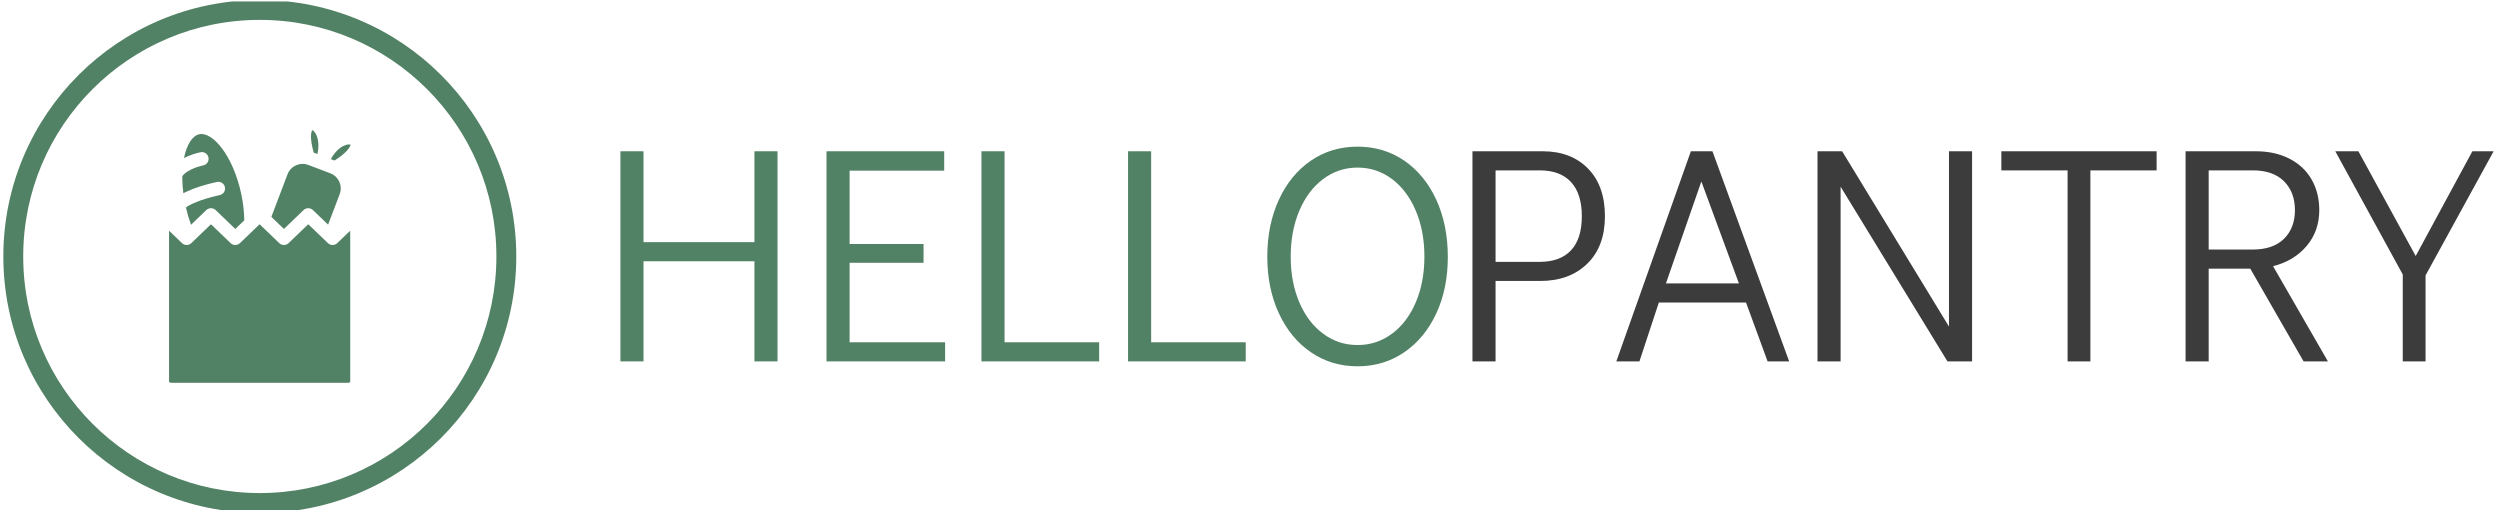 <svg xmlns="http://www.w3.org/2000/svg" version="1.1" xmlnsXlink="http://www.w3.org/1999/xlink" xmlnsSvgjs="http://svgjs.dev/svgjs" width="1000" height="204" viewBox="0 0 1000 204"><g transform="matrix(1,0,0,1,-0.606,0.591)"><svg viewBox="0 0 396 81" data-background-color="#ffffff" preserveAspectRatio="xMidYMid meet" height="204" width="1000" xmlns="http://www.w3.org/2000/svg" xmlnsXlink="http://www.w3.org/1999/xlink"><g id="tight-bounds" transform="matrix(1,0,0,1,0.24,-0.235)"><svg viewBox="0 0 395.52 81.469" height="81.469" width="395.52"><g><svg viewBox="0 0 395.52 81.469" height="81.469" width="395.52"><g><svg viewBox="0 0 525.813 108.307" height="81.469" width="395.52"><g transform="matrix(1,0,0,1,130.293,30.87)"><svg viewBox="0 0 395.52 46.566" height="46.566" width="395.52"><g id="textblocktransform"><svg viewBox="0 0 395.52 46.566" height="46.566" width="395.52" id="textblock"><g><svg viewBox="0 0 395.52 46.566" height="46.566" width="395.52"><g transform="matrix(1,0,0,1,0,0)"><svg width="395.52" viewBox="4 -34.85 304.03 35.65" height="46.566" data-palette-color="#528265"><g class="undefined-text-0" data-fill-palette-color="primary" id="text-0"><path d="M7.75 0L4 0 4-34.1 7.75-34.1 7.75-19.35 25.75-19.35 25.75-34.1 29.5-34.1 29.5 0 25.75 0 25.75-16.25 7.75-16.25 7.75 0ZM56.7 0L37.45 0 37.45-34.1 56.55-34.1 56.55-30.95 41.2-30.95 41.2-19.05 53.2-19.05 53.2-16 41.2-16 41.2-3.1 56.7-3.1 56.7 0ZM81.7 0L62.6 0 62.6-34.1 66.35-34.1 66.35-3.1 81.7-3.1 81.7 0ZM105.49 0L86.39 0 86.39-34.1 90.14-34.1 90.14-3.1 105.49-3.1 105.49 0ZM123.64 0.8Q119.39 0.8 116.07-1.48 112.74-3.75 110.87-7.8 108.99-11.85 108.99-17L108.99-17Q108.99-22.15 110.87-26.23 112.74-30.3 116.07-32.58 119.39-34.85 123.64-34.85L123.64-34.85Q127.89-34.85 131.22-32.58 134.54-30.3 136.42-26.23 138.29-22.15 138.29-16.95L138.29-16.95Q138.29-11.8 136.42-7.78 134.54-3.75 131.22-1.48 127.89 0.8 123.64 0.8L123.64 0.8ZM123.64-2.65Q126.74-2.65 129.22-4.48 131.69-6.3 133.09-9.58 134.49-12.85 134.49-17L134.49-17Q134.49-21.15 133.09-24.45 131.69-27.75 129.22-29.6 126.74-31.45 123.64-31.45L123.64-31.45Q120.54-31.45 118.07-29.6 115.59-27.75 114.19-24.45 112.79-21.15 112.79-17L112.79-17Q112.79-12.85 114.19-9.58 115.59-6.3 118.07-4.48 120.54-2.65 123.64-2.65L123.64-2.65Z" fill="#528265" data-fill-palette-color="primary"></path><path d="M142.29 0L142.29-34.1 153.69-34.1Q158.29-34.1 161.04-31.3 163.79-28.5 163.79-23.55L163.79-23.55Q163.79-18.65 160.92-15.85 158.04-13.05 153.29-13.05L153.29-13.05 146.04-13.05 146.04 0 142.29 0ZM146.04-16.15L153.19-16.15Q156.54-16.15 158.29-18.03 160.04-19.9 160.04-23.55L160.04-23.55Q160.04-27.2 158.29-29.1 156.54-31 153.19-31L153.19-31 146.04-31 146.04-16.15ZM193.69 0L190.19 0 186.69-9.55 172.54-9.55 169.39 0 165.64 0 177.74-34.1 181.24-34.1 193.69 0ZM179.44-29.2L173.69-12.65 185.54-12.65 179.44-29.2ZM202.04 0L198.29 0 198.29-34.1 202.29-34.1 219.63-5.65 219.63-34.1 223.38-34.1 223.38 0 219.38 0 202.04-28.35 202.04 0ZM242.58 0L238.88 0 238.88-31 228.13-31 228.13-34.1 253.33-34.1 253.33-31 242.58-31 242.58 0ZM281.13 0L277.18 0 268.53-15.05 261.78-15.05 261.78 0 258.03 0 258.03-34.1 269.43-34.1Q272.53-34.1 274.88-32.9 277.23-31.7 278.48-29.53 279.73-27.35 279.73-24.55L279.73-24.55Q279.73-21.15 277.68-18.73 275.63-16.3 272.23-15.45L272.23-15.45 281.13 0ZM261.78-31L261.78-18.15 268.93-18.15Q272.23-18.15 274.01-19.9 275.78-21.65 275.78-24.55L275.78-24.55Q275.78-27.45 274.01-29.23 272.23-31 268.93-31L268.93-31 261.78-31ZM295.38-17.1L304.58-34.1 308.03-34.1 296.98-13.95 296.98 0 293.28 0 293.28-14.1 282.33-34.1 286.08-34.1 295.38-17.1Z" fill="#3c3c3c" data-fill-palette-color="secondary"></path></g></svg></g></svg></g></svg></g></svg></g><g><svg viewBox="0 0 108.307 108.307" height="108.307" width="108.307"><g><svg></svg></g><g id="icon-0"><svg viewBox="0 0 108.307 108.307" height="108.307" width="108.307"><g><path d="M0 54.154c0-29.908 24.245-54.154 54.154-54.154 29.908 0 54.154 24.245 54.153 54.154 0 29.908-24.245 54.154-54.153 54.153-29.908 0-54.154-24.245-54.154-54.153zM54.154 104.108c27.589 0 49.954-22.365 49.954-49.954 0-27.589-22.365-49.954-49.954-49.955-27.589 0-49.954 22.365-49.955 49.955 0 27.589 22.365 49.954 49.955 49.954z" data-fill-palette-color="accent" fill="#528265" stroke="transparent"></path></g><g transform="matrix(1,0,0,1,34.991,27.473)"><svg viewBox="0 0 38.325 53.362" height="53.362" width="38.325"><g><svg xmlns="http://www.w3.org/2000/svg" xmlnsXlink="http://www.w3.org/1999/xlink" version="1.1" x="0" y="0" viewBox="11.751 3.808 40.496 56.385" enable-background="new 0 0 64 64" xmlSpace="preserve" height="53.362" width="38.325" class="icon-s-0" data-fill-palette-color="accent" id="s-0"><path d="M48.239 29.441c-0.374 0-0.748-0.14-1.038-0.418l-4.395-4.214-4.389 4.214c-0.581 0.559-1.498 0.557-2.078-0.001l-4.385-4.212-0.825 0.792c-0.017 0.017-0.033 0.032-0.051 0.049l-3.512 3.372c-0.581 0.558-1.498 0.558-2.078 0l-4.386-4.213-4.386 4.212c-0.58 0.558-1.498 0.559-2.078 0.001l-2.887-2.772v33.715c0.018 0.06 0.211 0.227 0.537 0.227h39.345c0.326 0 0.52-0.168 0.538-0.231l-0.001-33.714-2.895 2.776C48.987 29.302 48.613 29.441 48.239 29.441z" fill="#528265" data-fill-palette-color="accent"></path><path d="M51.243 7.107c-0.519 0.15-2.114 0.796-3.401 3.172l0.833 0.316c2.913-1.837 3.54-3.156 3.572-3.539C52.118 7.01 51.78 6.952 51.243 7.107z" fill="#528265" data-fill-palette-color="accent"></path><path d="M22.143 21.648l4.386 4.213 2.011-1.931c-0.033-1.923-0.26-3.918-0.697-5.946-1.854-8.599-6.417-13.879-9.362-13.253-1.526 0.329-2.788 2.302-3.396 5.316 1.101-0.572 2.37-1.02 3.673-1.301 0.809-0.175 1.608 0.34 1.783 1.149 0.175 0.811-0.341 1.608-1.15 1.783-3.013 0.649-4.521 1.986-4.689 2.48-0.001 0.105-0.005 0.206-0.004 0.312 0.003 0.053 0.002 0.104-0.001 0.156 0.016 1.034 0.1 2.132 0.246 3.27 0.298-0.159 0.563-0.285 0.749-0.373 1.761-0.828 4.153-1.591 6.737-2.147 0.81-0.173 1.608 0.34 1.782 1.15 0.175 0.81-0.34 1.607-1.15 1.782-4.262 0.919-6.825 2.161-7.545 2.779 0.306 1.334 0.686 2.617 1.136 3.839l3.414-3.279C20.645 21.091 21.563 21.091 22.143 21.648z" fill="#528265" data-fill-palette-color="accent"></path><path d="M37.379 25.861l4.389-4.213c0.58-0.558 1.497-0.558 2.077-0.001l3.389 3.25 2.59-6.813c0.703-1.852-0.231-3.932-2.083-4.635l-2.454-0.933c-0.002-0.001-0.004-0.001-0.006-0.002s-0.004-0.002-0.006-0.003l-2.453-0.933c-1.852-0.703-3.933 0.231-4.636 2.083l-3.61 9.504L37.379 25.861z" fill="#528265" data-fill-palette-color="accent"></path><path d="M43.698 3.808c-0.23 0.307-0.618 1.73 0.332 5.023l0.815 0.31c0.611-2.626-0.144-4.172-0.432-4.628C44.115 4.038 43.825 3.857 43.698 3.808z" fill="#528265" data-fill-palette-color="accent"></path></svg></g></svg></g></svg></g></svg></g></svg></g></svg></g><defs></defs></svg><rect width="395.52" height="81.469" fill="none" stroke="none" visibility="hidden"></rect></g></svg></g></svg>